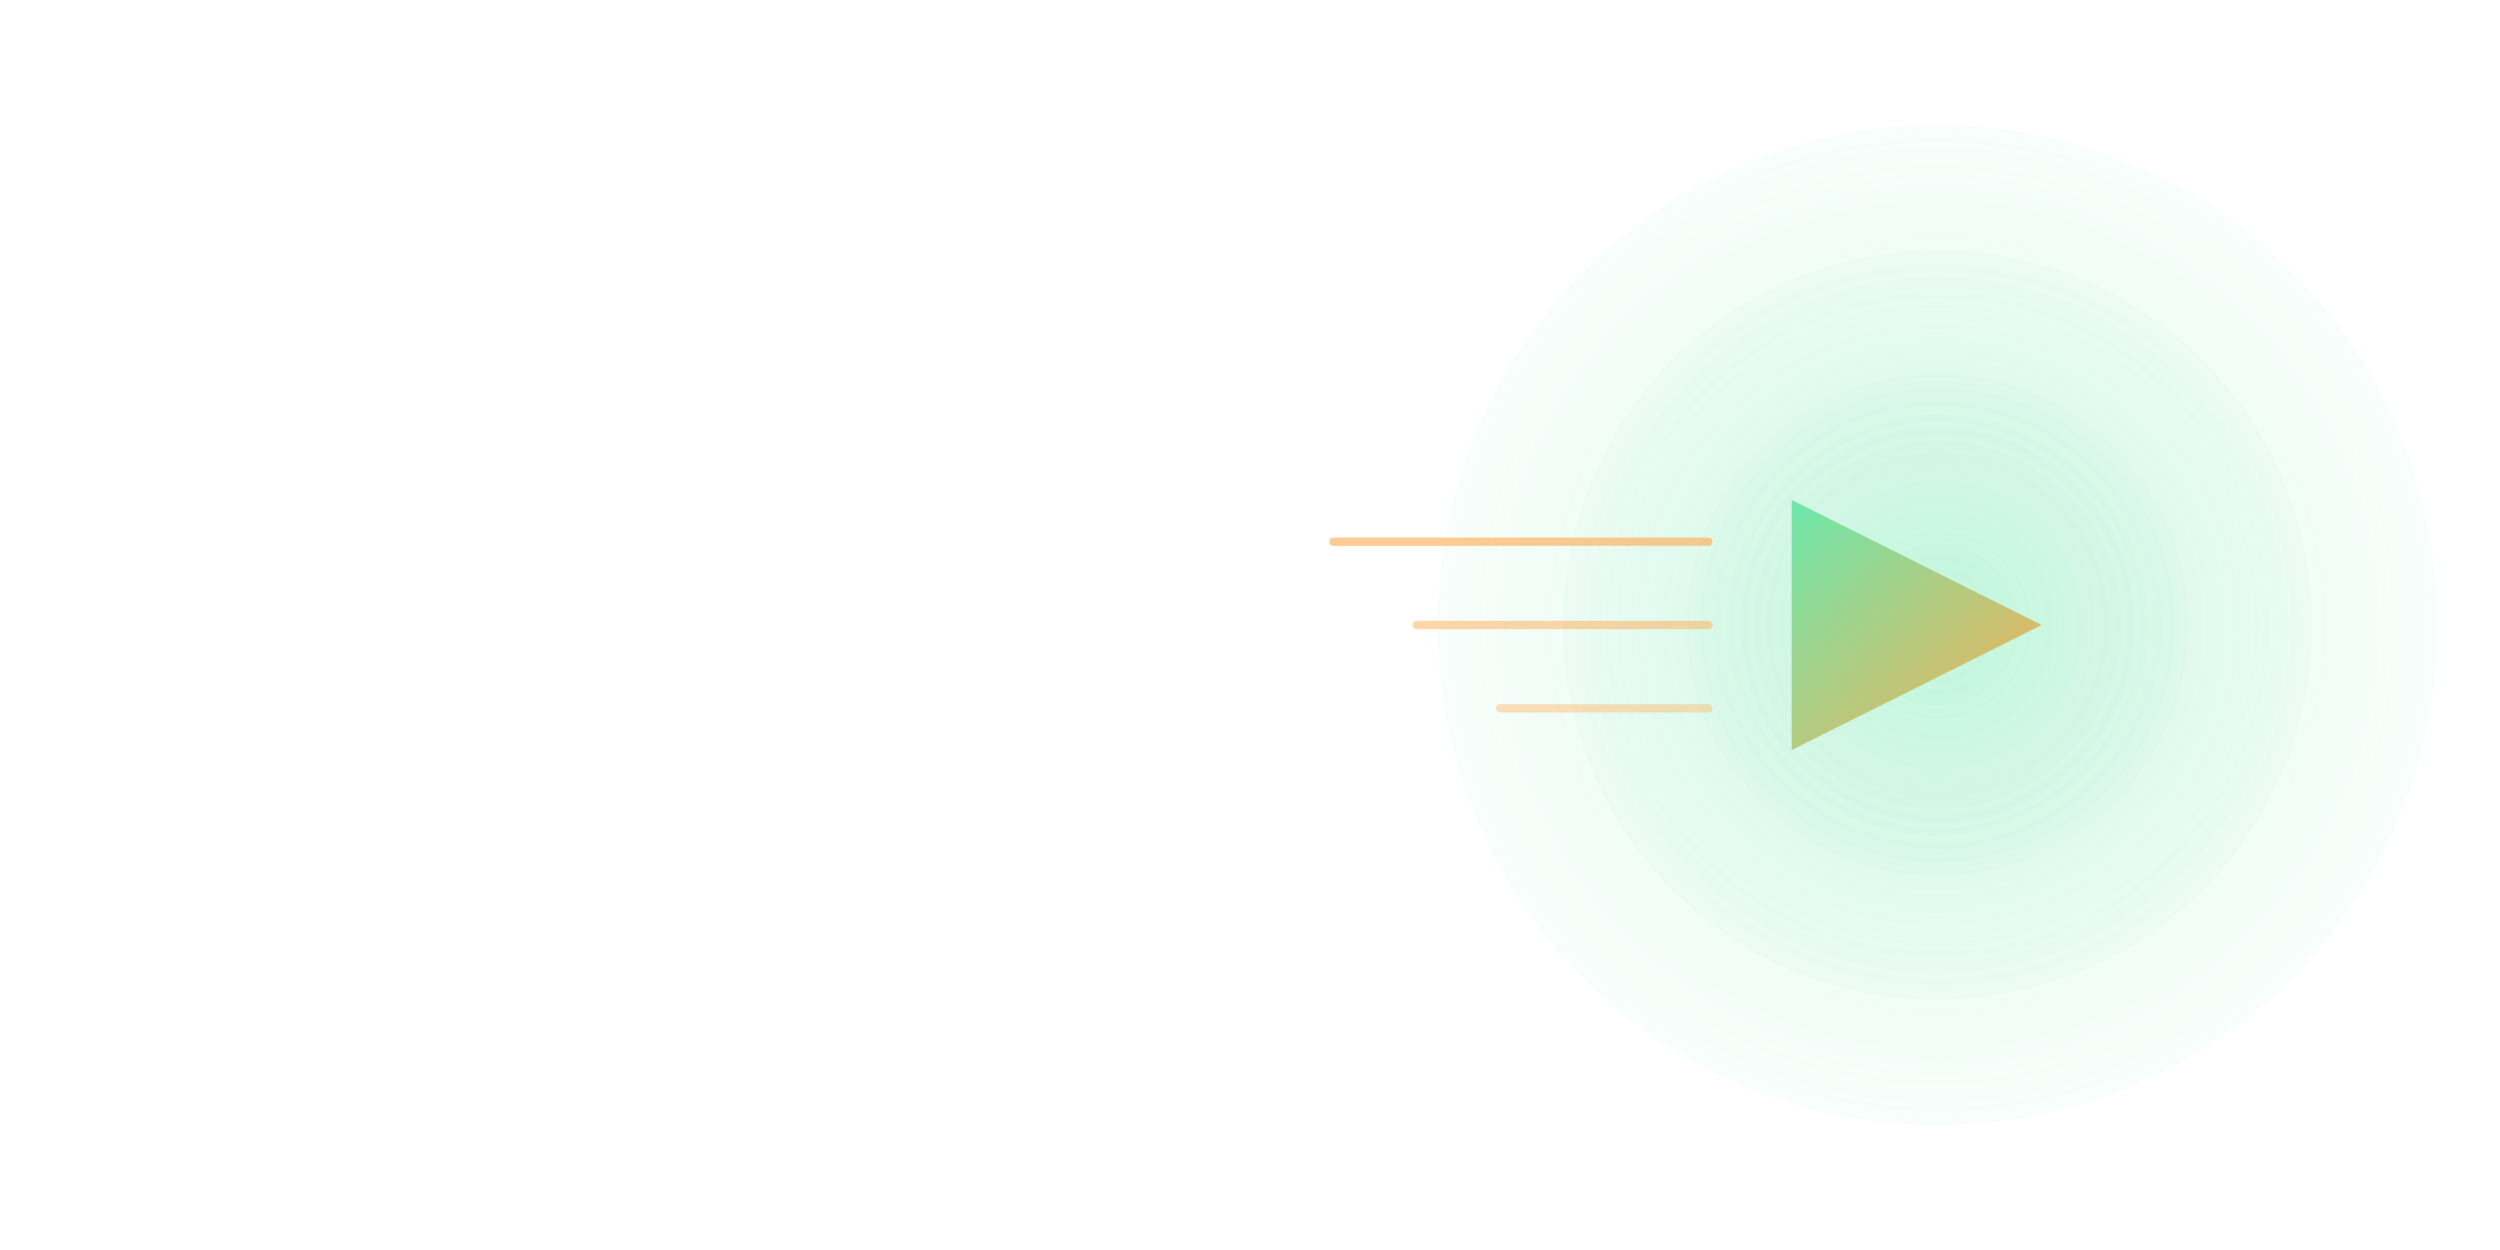 <?xml version="1.0" encoding="UTF-8"?>
<svg width="1200" height="600" viewBox="0 0 1200 600" xmlns="http://www.w3.org/2000/svg">
  <defs>
    <radialGradient id="ring" cx="50%" cy="50%" r="60%">
      <stop offset="0%" stop-color="#66E6A8" stop-opacity="0.20"/>
      <stop offset="70%" stop-color="#66E6A8" stop-opacity="0.08"/>
      <stop offset="100%" stop-color="#66E6A8" stop-opacity="0"/>
    </radialGradient>
    <linearGradient id="play" x1="0" y1="0" x2="1" y2="1">
      <stop offset="0" stop-color="#66E6A8" stop-opacity="0.95"/>
      <stop offset="1" stop-color="#FFA94D" stop-opacity="0.95"/>
    </linearGradient>
  </defs>
  <rect width="1200" height="600" fill="none"/>
  <g>
    <circle cx="930" cy="300" r="240" fill="url(#ring)"/>
    <circle cx="930" cy="300" r="180" fill="url(#ring)" opacity="0.8"/>
    <circle cx="930" cy="300" r="120" fill="url(#ring)" opacity="0.6"/>
  </g>
  <g transform="translate(860,240)">
    <polygon points="0,0 120,60 0,120" fill="url(#play)"/>
  </g>
  <g stroke="#FFA94D" stroke-opacity="0.6" stroke-width="4" stroke-linecap="round">
    <path d="M640 260 H820"/>
    <path d="M680 300 H820" opacity="0.8"/>
    <path d="M720 340 H820" opacity="0.6"/>
  </g>
</svg>
